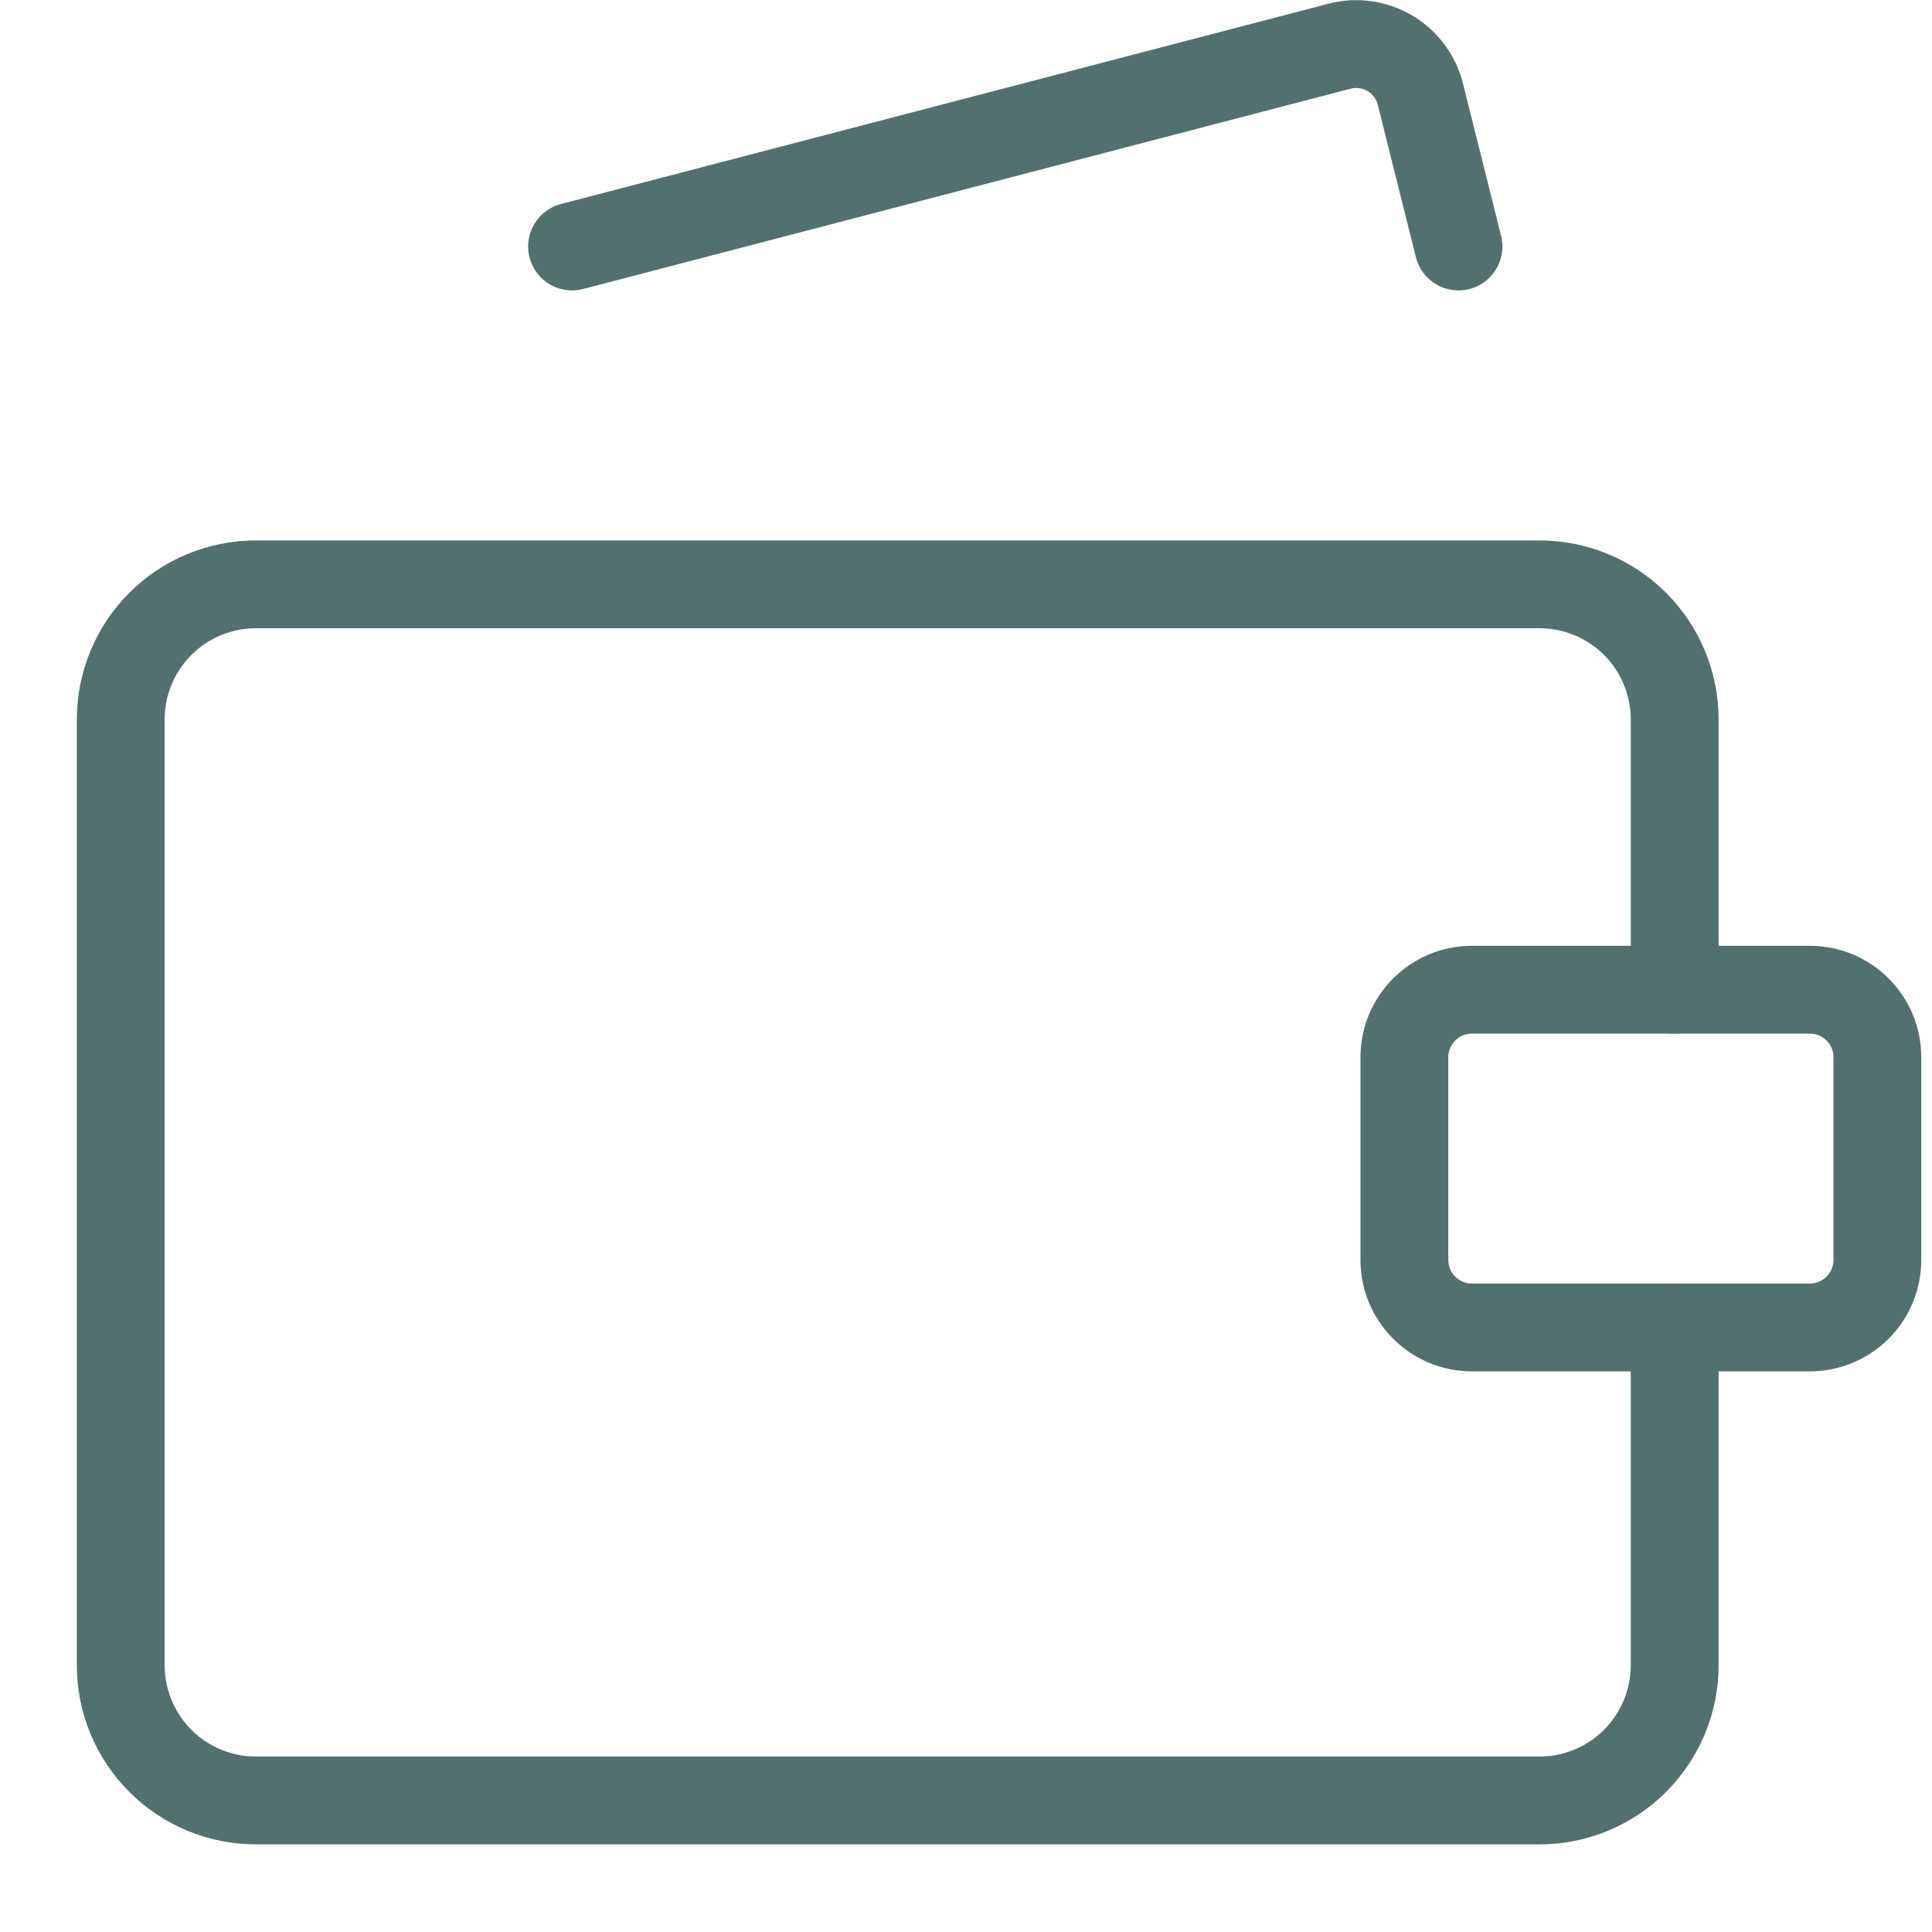 <svg width="22" height="22" viewBox="0 0 22 22" fill="none" xmlns="http://www.w3.org/2000/svg">
<path d="M19.07 11.27V8.192C19.07 7.784 18.907 7.393 18.619 7.104C18.33 6.816 17.939 6.654 17.531 6.654H2.914C2.506 6.654 2.114 6.816 1.826 7.104C1.537 7.393 1.375 7.784 1.375 8.192V18.963C1.375 19.371 1.537 19.762 1.826 20.051C2.114 20.34 2.506 20.502 2.914 20.502H17.531C17.939 20.502 18.33 20.34 18.619 20.051C18.907 19.762 19.07 19.371 19.07 18.963V15.116" stroke="#52706E" stroke-linecap="round" stroke-linejoin="round"/>
<path d="M6.514 2.807L15.239 0.53C15.336 0.502 15.439 0.495 15.54 0.508C15.641 0.521 15.738 0.555 15.826 0.606C15.914 0.658 15.99 0.727 16.05 0.809C16.111 0.891 16.154 0.985 16.177 1.084L16.608 2.807" stroke="#52706E" stroke-linecap="round" stroke-linejoin="round"/>
<path d="M20.608 11.27H16.762C16.337 11.27 15.992 11.614 15.992 12.039V14.347C15.992 14.772 16.337 15.116 16.762 15.116H20.608C21.033 15.116 21.378 14.772 21.378 14.347V12.039C21.378 11.614 21.033 11.27 20.608 11.27Z" stroke="#52706E" stroke-linecap="round" stroke-linejoin="round"/>
</svg>
